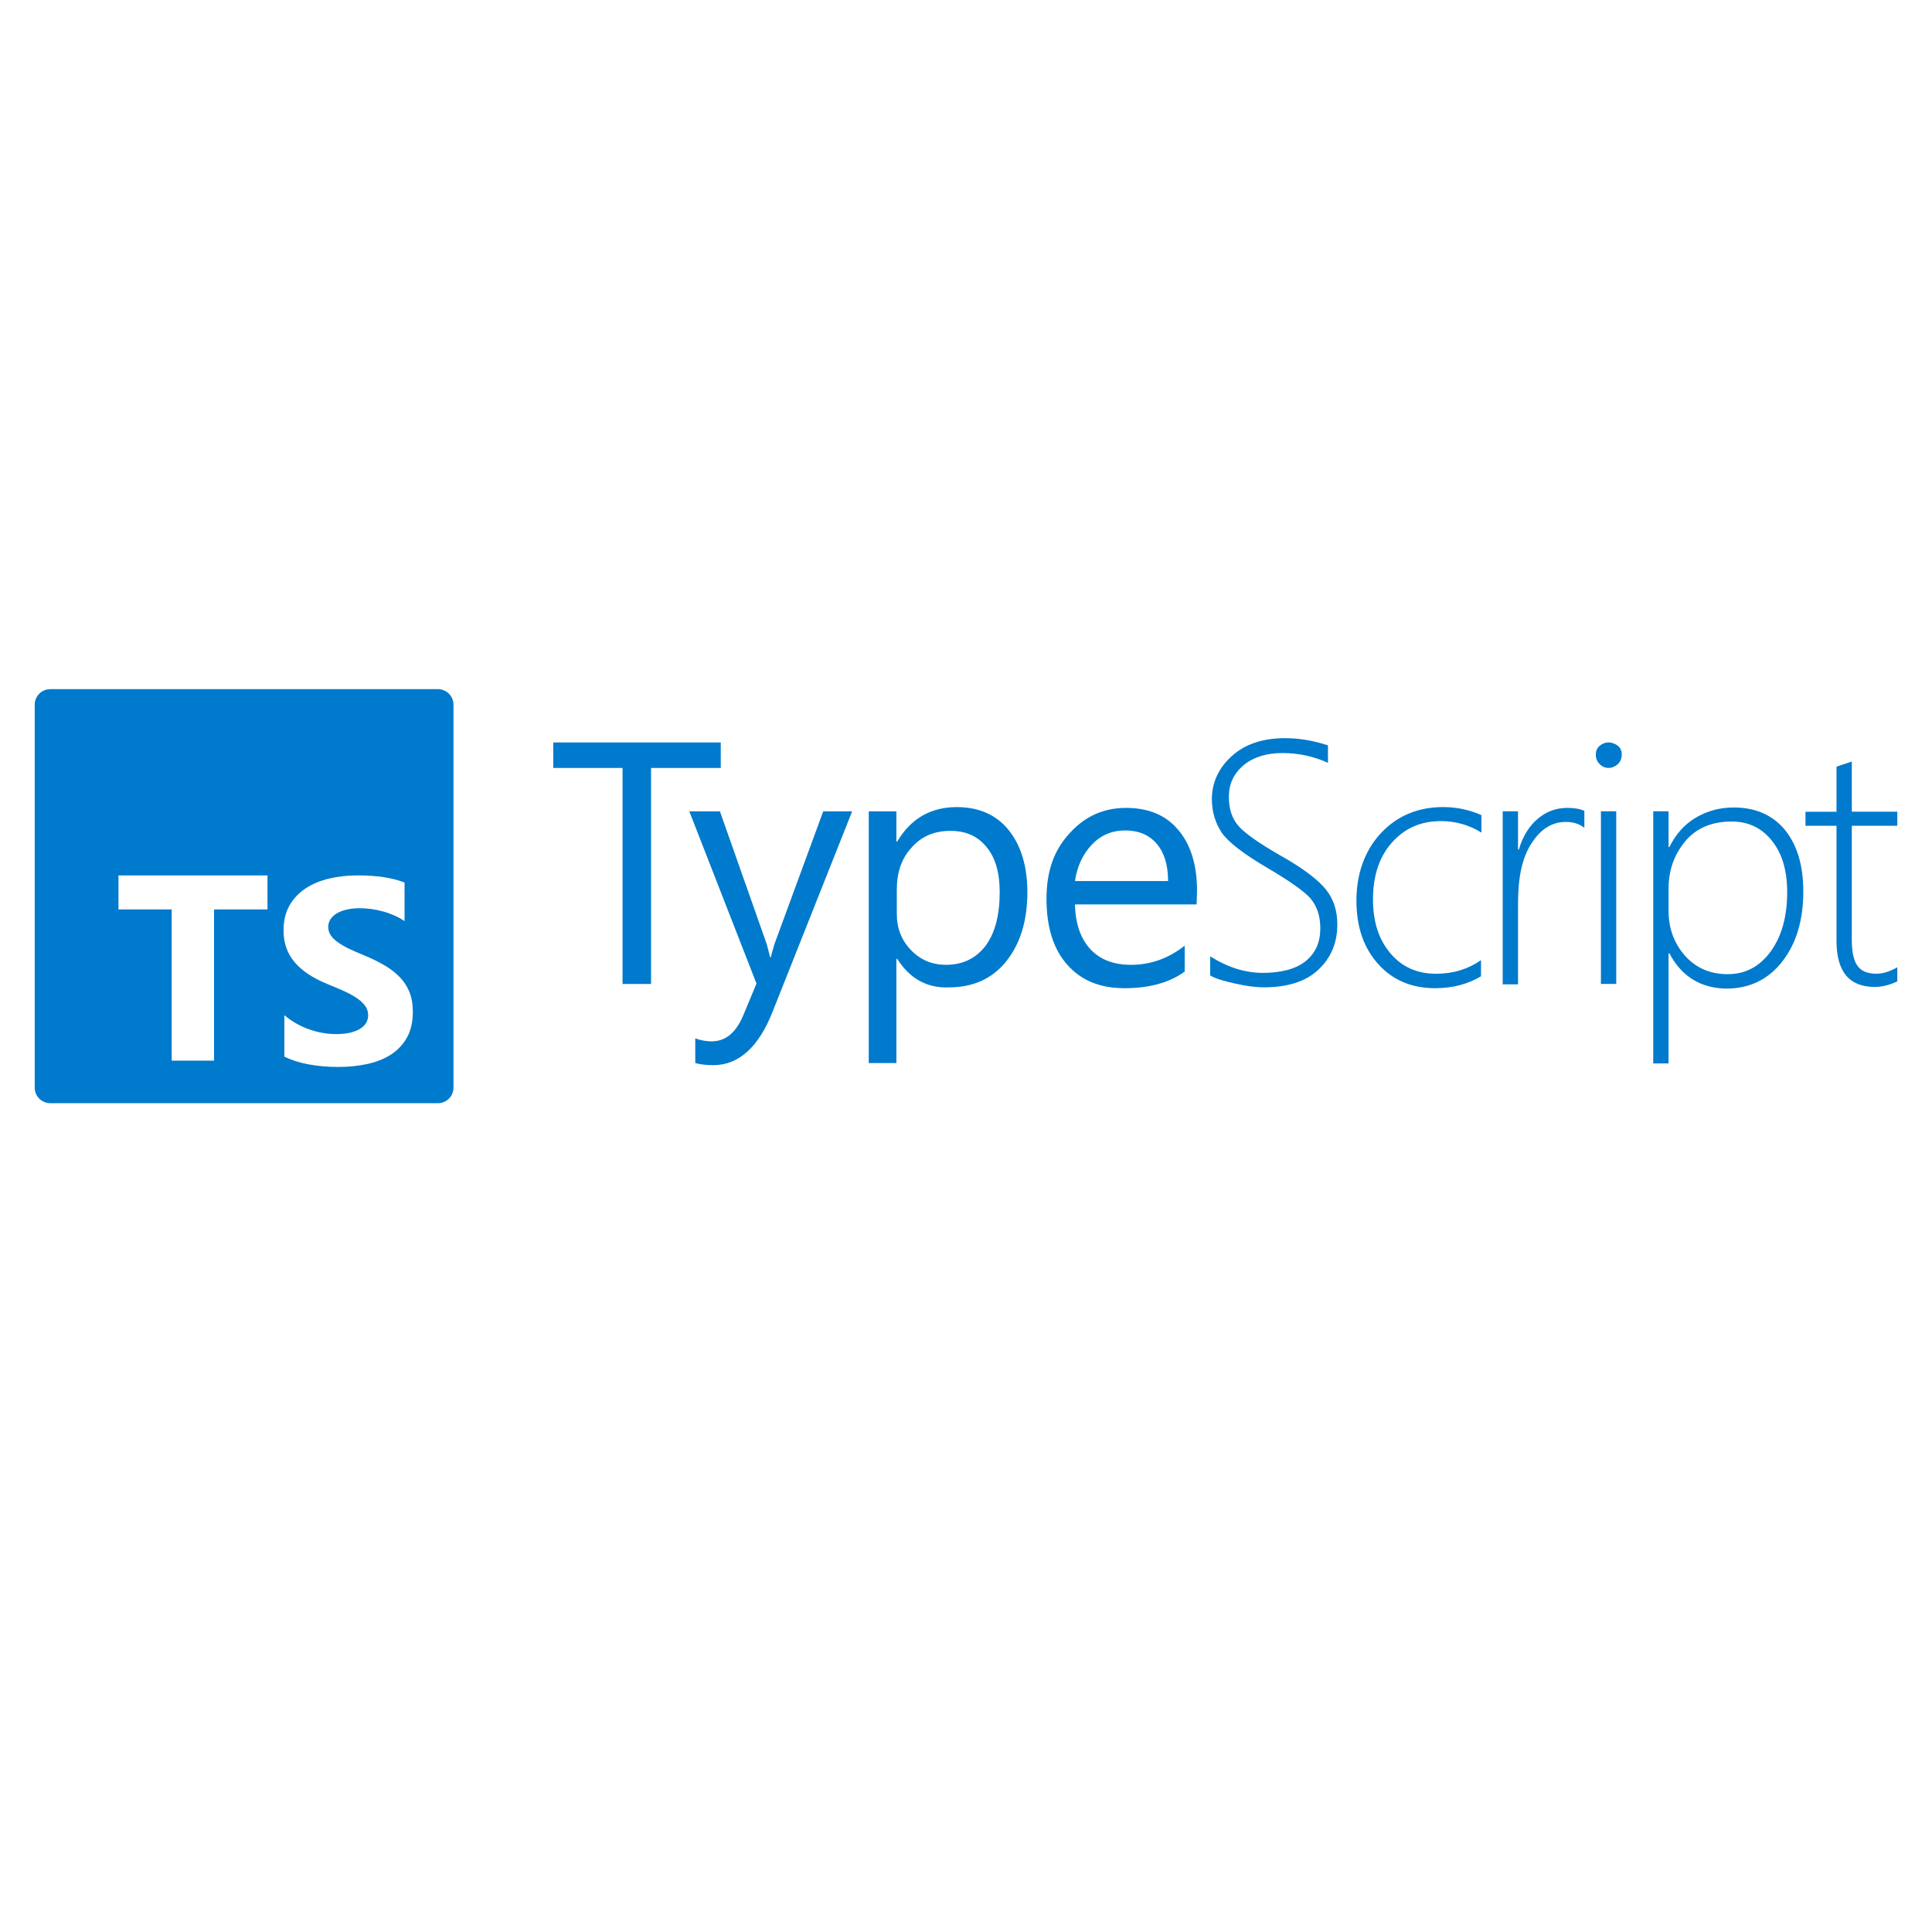 <?xml version="1.0" encoding="UTF-8"?>
<svg id="Layer_1" data-name="Layer 1" xmlns="http://www.w3.org/2000/svg" viewBox="0 0 960 960">
  <defs>
    <style>
      .cls-1 {
        fill-rule: evenodd;
      }

      .cls-1, .cls-2 {
        fill: #007acc;
      }
    </style>
  </defs>
  <path class="cls-2" d="m358.15,381.6h-34.65v107.33h-14.16v-107.33h-34.44v-12.68h83.24v12.68Zm65.28,21.55l-39.51,99.51c-6.97,17.75-16.9,26.62-29.58,26.62-3.59,0-6.55-.42-8.87-1.06v-12.25c2.96,1.06,5.7,1.48,8.03,1.48,6.97,0,12.04-4.23,15.63-12.47l6.76-16.27-33.38-85.57h15.21l23.24,65.92c.21.85.85,2.96,1.69,6.55h.42c.21-1.27.85-3.38,1.69-6.34l24.3-66.13h14.37Zm22.4,73.31h-.42v51.76h-13.73v-125.07h13.73v15h.42c6.76-11.41,16.69-17.11,29.58-17.11,10.99,0,19.65,3.8,25.78,11.41s9.3,17.96,9.3,30.85c0,14.37-3.59,25.78-10.56,34.44-6.97,8.66-16.48,12.89-28.52,12.89-10.78.42-19.44-4.44-25.56-14.16h0Zm-.21-34.44v12.04c0,7.18,2.32,13.1,6.97,17.96,4.65,4.86,10.35,7.39,17.54,7.39,8.24,0,14.79-3.17,19.65-9.51,4.65-6.34,6.97-15.21,6.97-26.62,0-9.51-2.11-17.11-6.55-22.4-4.44-5.49-10.35-8.03-17.96-8.03-8.03,0-14.37,2.75-19.23,8.24-5.07,5.49-7.39,12.47-7.39,20.92h0Zm148.95,7.39h-60.42c.21,9.51,2.75,16.9,7.61,22.18,4.86,5.28,11.62,7.82,20.28,7.82,9.72,0,18.59-3.17,26.62-9.51v12.89c-7.61,5.49-17.54,8.24-29.79,8.24s-21.55-3.8-28.52-11.62c-6.97-7.82-10.35-18.8-10.35-32.75s3.8-24.3,11.41-32.54c7.61-8.45,16.9-12.68,28.1-12.68s19.86,3.59,25.99,10.99c6.13,7.18,9.3,17.32,9.3,30.21l-.21,6.76h0Zm-14.16-11.62c0-8.03-1.9-14.16-5.7-18.59-3.8-4.44-9.08-6.55-15.63-6.55s-12.04,2.32-16.48,6.97-7.39,10.78-8.45,18.17h46.27Zm20.92,46.9v-9.51c8.66,5.49,17.32,8.24,26.2,8.24s16.48-1.9,21.34-5.92,7.18-9.3,7.18-16.27c0-6.13-1.69-10.99-4.86-14.79-3.17-3.59-10.35-8.66-21.13-15-12.25-7.18-19.86-13.1-23.03-17.75-3.17-4.86-4.86-10.35-4.86-16.48,0-8.45,3.38-15.63,9.93-21.55,6.55-5.92,15.42-8.87,26.41-8.87,7.18,0,14.37,1.27,21.34,3.59v8.66c-6.97-3.17-14.58-4.86-22.61-4.86s-14.58,2.11-19.44,6.13c-4.86,4.23-7.18,9.3-7.18,15.63s1.69,10.99,4.86,14.58c3.17,3.59,10.35,8.66,21.13,14.79,11.2,6.34,18.59,12.04,22.4,16.9,3.8,4.86,5.49,10.56,5.49,17.11,0,9.3-3.17,16.69-9.51,22.61-6.34,5.92-15.42,8.66-27.04,8.66-4.23,0-8.87-.63-14.37-1.9-5.49-1.27-9.51-2.32-12.25-4.01h0Zm134.58.42c-6.34,3.8-13.94,5.92-22.82,5.92-11.62,0-21.13-4.01-28.31-12.04s-10.78-18.38-10.78-31.48,4.01-24.72,12.04-33.38c8.03-8.66,18.38-13.1,31.06-13.1,6.55,0,12.89,1.27,19.01,4.01v8.66c-6.13-3.8-12.89-5.7-20.07-5.7-10.14,0-18.17,3.59-24.51,10.78s-9.3,16.69-9.3,28.1,2.96,20.07,8.66,26.83c5.7,6.76,13.31,10.14,22.61,10.14,8.66,0,16.06-2.32,22.4-6.76v8.03h0Zm51.13-73.95c-2.54-1.9-5.49-2.75-9.08-2.75-6.76,0-12.47,3.59-16.9,10.56-4.65,6.97-6.76,16.9-6.76,29.79v40.35h-7.61v-85.99h7.61v19.01h.42c1.9-6.55,5.07-11.62,9.3-15.21,4.23-3.59,9.08-5.49,14.79-5.49,3.17,0,6.13.42,8.45,1.48v8.24h-.21Zm12.25-29.58c-1.69,0-3.17-.63-4.44-1.9-1.27-1.27-1.9-2.75-1.9-4.65s.63-3.38,1.9-4.44c1.27-1.06,2.75-1.69,4.44-1.69s3.17.63,4.65,1.69c1.27,1.06,1.9,2.54,1.9,4.44,0,1.69-.63,3.38-1.9,4.65-1.48,1.27-2.96,1.9-4.65,1.9Zm-3.8,107.33v-85.78h7.61v85.78h-7.61Zm34.02-15.21h-.42v54.72h-7.61v-125.29h7.61v17.75h.42c3.17-6.34,7.39-11.2,13.1-14.58,5.7-3.38,12.04-5.07,18.8-5.07,10.99,0,19.44,3.8,25.56,11.2,6.13,7.61,9.08,17.75,9.08,30.63,0,14.37-3.59,25.99-10.56,34.86-6.97,8.87-16.27,13.31-27.68,13.31-12.68-.21-22.18-5.92-28.31-17.54Zm-.42-31.9v10.78c0,8.66,2.75,16.06,8.03,22.18,5.49,6.13,12.47,9.3,21.34,9.3s15.85-3.8,21.34-11.2c5.49-7.61,8.24-17.32,8.24-29.58,0-10.78-2.54-19.23-7.61-25.56s-11.62-9.51-20.07-9.51c-9.93,0-17.75,3.38-23.24,10.14s-8.03,14.37-8.03,23.45Zm113.67,45.85c-4.01,1.9-7.82,2.75-11.2,2.75-12.68,0-19.01-7.61-19.01-22.82v-57.26h-15.42v-6.97h15.42v-22.4l3.8-1.27,3.8-1.27v24.93h22.61v6.97h-22.61v56.62c0,5.92.85,10.14,2.75,12.89,1.9,2.75,5.07,4.01,9.51,4.01,3.17,0,6.55-1.06,10.35-3.17v6.97h0Z"/>
  <path class="cls-1" d="m25.05,342.42h192.49c4.31,0,7.8,3.45,7.8,7.72v190.32c0,4.26-3.49,7.72-7.8,7.72H25.05c-4.31,0-7.8-3.45-7.8-7.72v-190.32c0-4.26,3.49-7.72,7.8-7.72Zm107.87,109.46v-16.88H58.87v16.88h26.44v75.14h21.05v-75.14h26.57Zm8.39,73.15c3.39,1.71,7.41,2.99,12.04,3.85,4.64.86,9.52,1.28,14.65,1.28s9.76-.47,14.26-1.41c4.5-.94,8.45-2.49,11.85-4.65,3.39-2.16,6.08-4.98,8.06-8.47s2.97-7.8,2.97-12.93c0-3.72-.57-6.98-1.7-9.79-1.13-2.8-2.76-5.29-4.9-7.48-2.13-2.18-4.69-4.14-7.67-5.87-2.98-1.73-6.34-3.37-10.08-4.91-2.74-1.11-5.2-2.19-7.38-3.24-2.18-1.05-4.03-2.12-5.55-3.21-1.52-1.09-2.7-2.25-3.52-3.47-.83-1.22-1.24-2.6-1.24-4.14,0-1.41.37-2.68,1.11-3.82.74-1.13,1.78-2.11,3.13-2.92s3-1.44,4.96-1.89c1.96-.45,4.13-.67,6.53-.67,1.74,0,3.58.13,5.52.38,1.94.26,3.88.65,5.84,1.19,1.96.53,3.86,1.21,5.71,2.02,1.85.81,3.56,1.75,5.12,2.82v-19.19c-3.18-1.2-6.65-2.09-10.41-2.66-3.76-.58-8.08-.87-12.96-.87s-9.66.52-14.1,1.57c-4.44,1.05-8.34,2.68-11.72,4.91s-6.04,5.06-8,8.5c-1.96,3.44-2.94,7.56-2.94,12.35,0,6.12,1.79,11.34,5.39,15.66,3.59,4.32,9.04,7.98,16.35,10.97,2.87,1.16,5.55,2.29,8.03,3.4,2.48,1.11,4.62,2.27,6.43,3.46,1.81,1.2,3.23,2.5,4.28,3.91s1.57,3.02,1.57,4.81c0,1.33-.33,2.56-.98,3.69-.65,1.13-1.64,2.12-2.97,2.95s-2.98,1.49-4.96,1.96c-1.98.47-4.3.71-6.95.71-4.53,0-9.01-.78-13.45-2.34-4.44-1.56-8.55-3.9-12.34-7.03v20.53Z"/>
</svg>